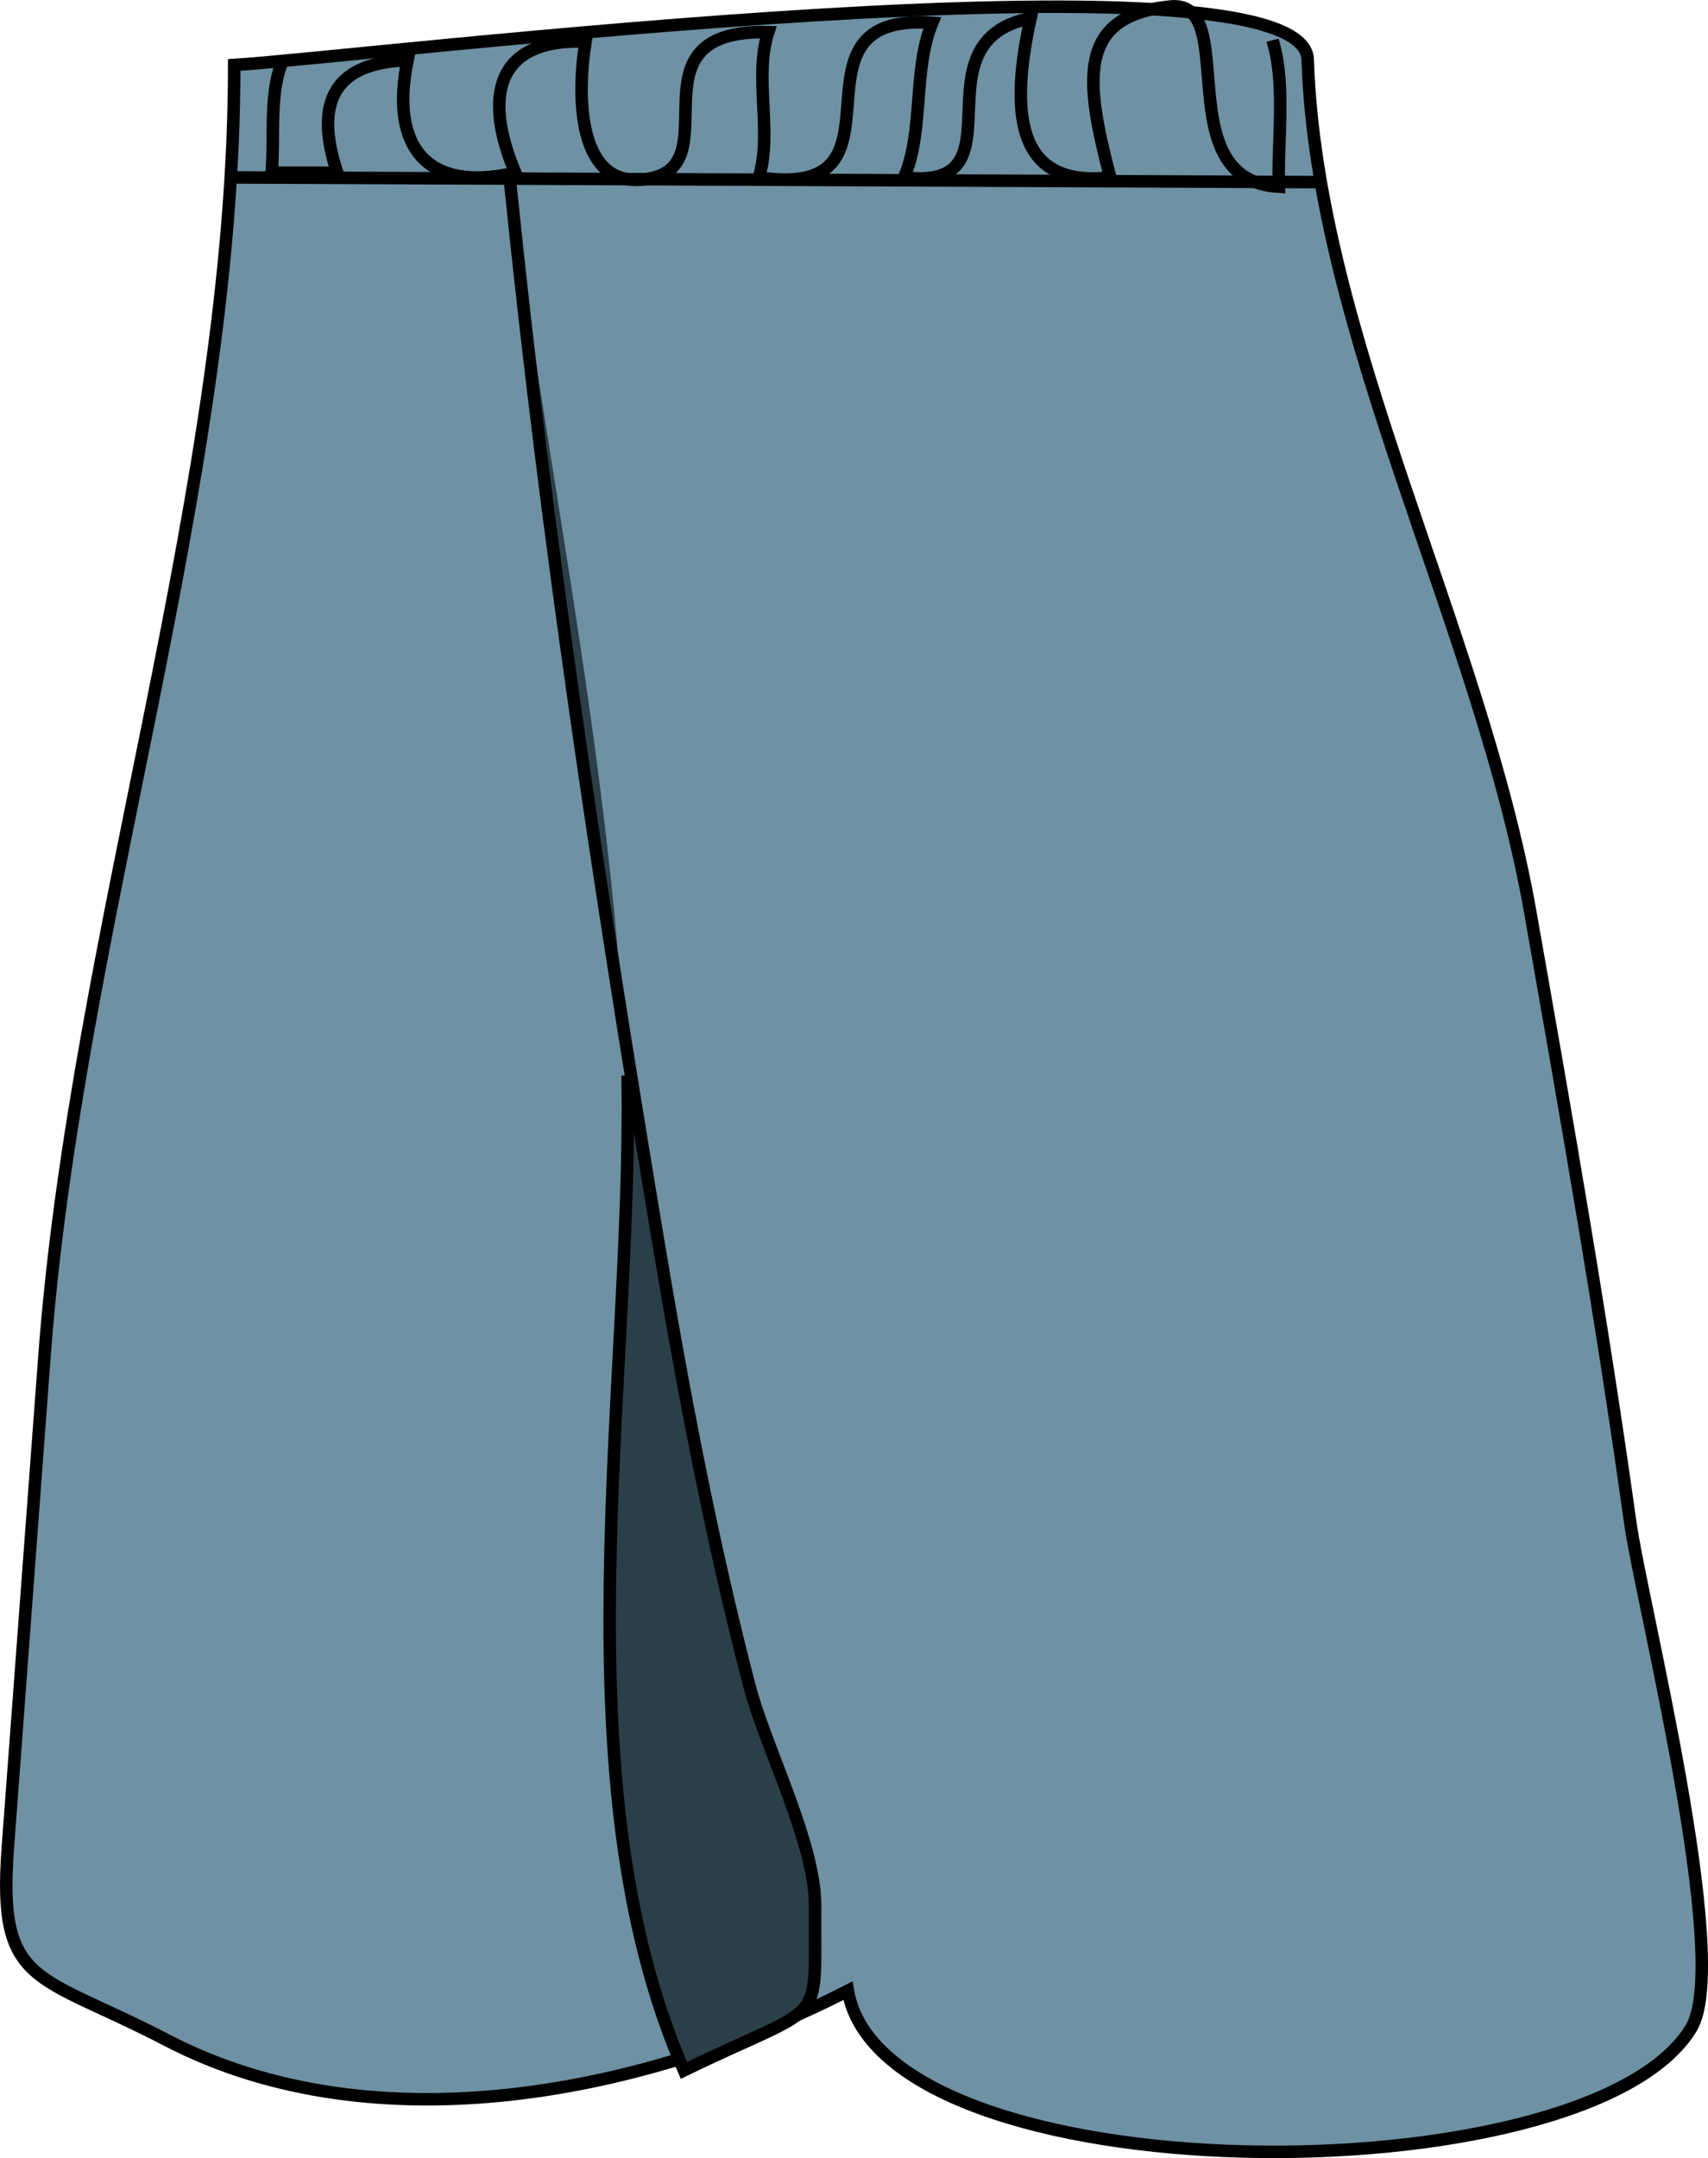 <svg xmlns="http://www.w3.org/2000/svg" xmlns:xlink="http://www.w3.org/1999/xlink" version="1.1" id="Layer_1" x="0px" y="0px" enable-background="new 0 0 822.05 841.89" xml:space="preserve" viewBox="274.8 249.58 273.45 345.44">
<path fill-rule="evenodd" clip-rule="evenodd" fill="#6E91A3" stroke="#000000" stroke-width="2" stroke-linecap="square" stroke-miterlimit="10" d="  M312.295,259.978c0.045,67.333-25.289,138.414-30.378,206.694c-1.954,26.216-3.908,52.432-5.862,78.648  c-1.666,22.352,4.662,19.993,25.406,30.798c33.737,17.571,77.561,8.257,109.083-7.889c5.698,33.16,118.339,33.458,135.002,6  c6.604-10.882-7.96-68.16-9.75-81c-4.559-32.697-10.266-65.173-16.002-97.677c-7.976-45.198-34.207-92.312-35.631-136.442  C483.554,240.192,332.529,258.749,312.295,259.978z"/>
<line fill="none" stroke="#000000" stroke-width="2" stroke-linecap="square" stroke-miterlimit="10" x1="312.295" y1="277.978" x2="484.797" y2="278.728"/>
<path fill="none" stroke="#000000" stroke-width="2" stroke-linecap="square" stroke-miterlimit="10" d="M319.795,259.978  c-1.876,4.964-1.036,11.912-1.5,17.25c3.5,0,7,0,10.5,0c-3.75-11.277-0.503-17.642,11.25-18c-2.875,13.97,3.194,21.255,17.25,18  c-5.209-12.365-2.978-21.5,11.25-21c-1.492,9.272-0.99,22.69,8.625,22.125c15.957-0.938-3.082-24.145,20.625-23.625  c-2.331,7.166,0.713,16.042-1.5,23.25c26.025,3.926,2.569-26.527,27.752-24.75c-3.121,7.569-1.283,17.226-4.5,24.75  c19.582,2.335,1.237-21.63,20.25-25.5c-3.128,14.339-2.808,27.31,12.75,25.5c-3.948-15.167-5.572-25.843,9.611-27.361  c11.441-1.144-0.585,27.828,17.389,28.861c-0.232-6.986,1.032-15.775-0.75-22.5"/>
<path fill-rule="evenodd" clip-rule="evenodd" fill="#2B3F49" d="M356.545,279.478c5.757,56.421,14.221,112.327,23.543,168.26  c4.003,24.022,8.565,48.172,14.707,71.742c2.553,9.8,10.576,25.197,10.5,35.25c-0.151,20.002,2.229,14.968-21,26.25  c-16.855-38.503-10.439-91.881-9.117-132.867C376.983,392.135,363.792,334.844,356.545,279.478z"/>
<path fill="none" stroke="#000000" stroke-width="2" stroke-linecap="square" stroke-miterlimit="10" d="M356.545,279.478  c5.757,56.421,14.221,112.327,23.543,168.26c4.003,24.022,8.565,48.172,14.707,71.742c2.553,9.8,10.576,25.197,10.5,35.25  c-0.151,20.002,2.229,14.968-21,26.25c-20.284-46.333-8.313-109.005-9-158.252"/>
</svg>